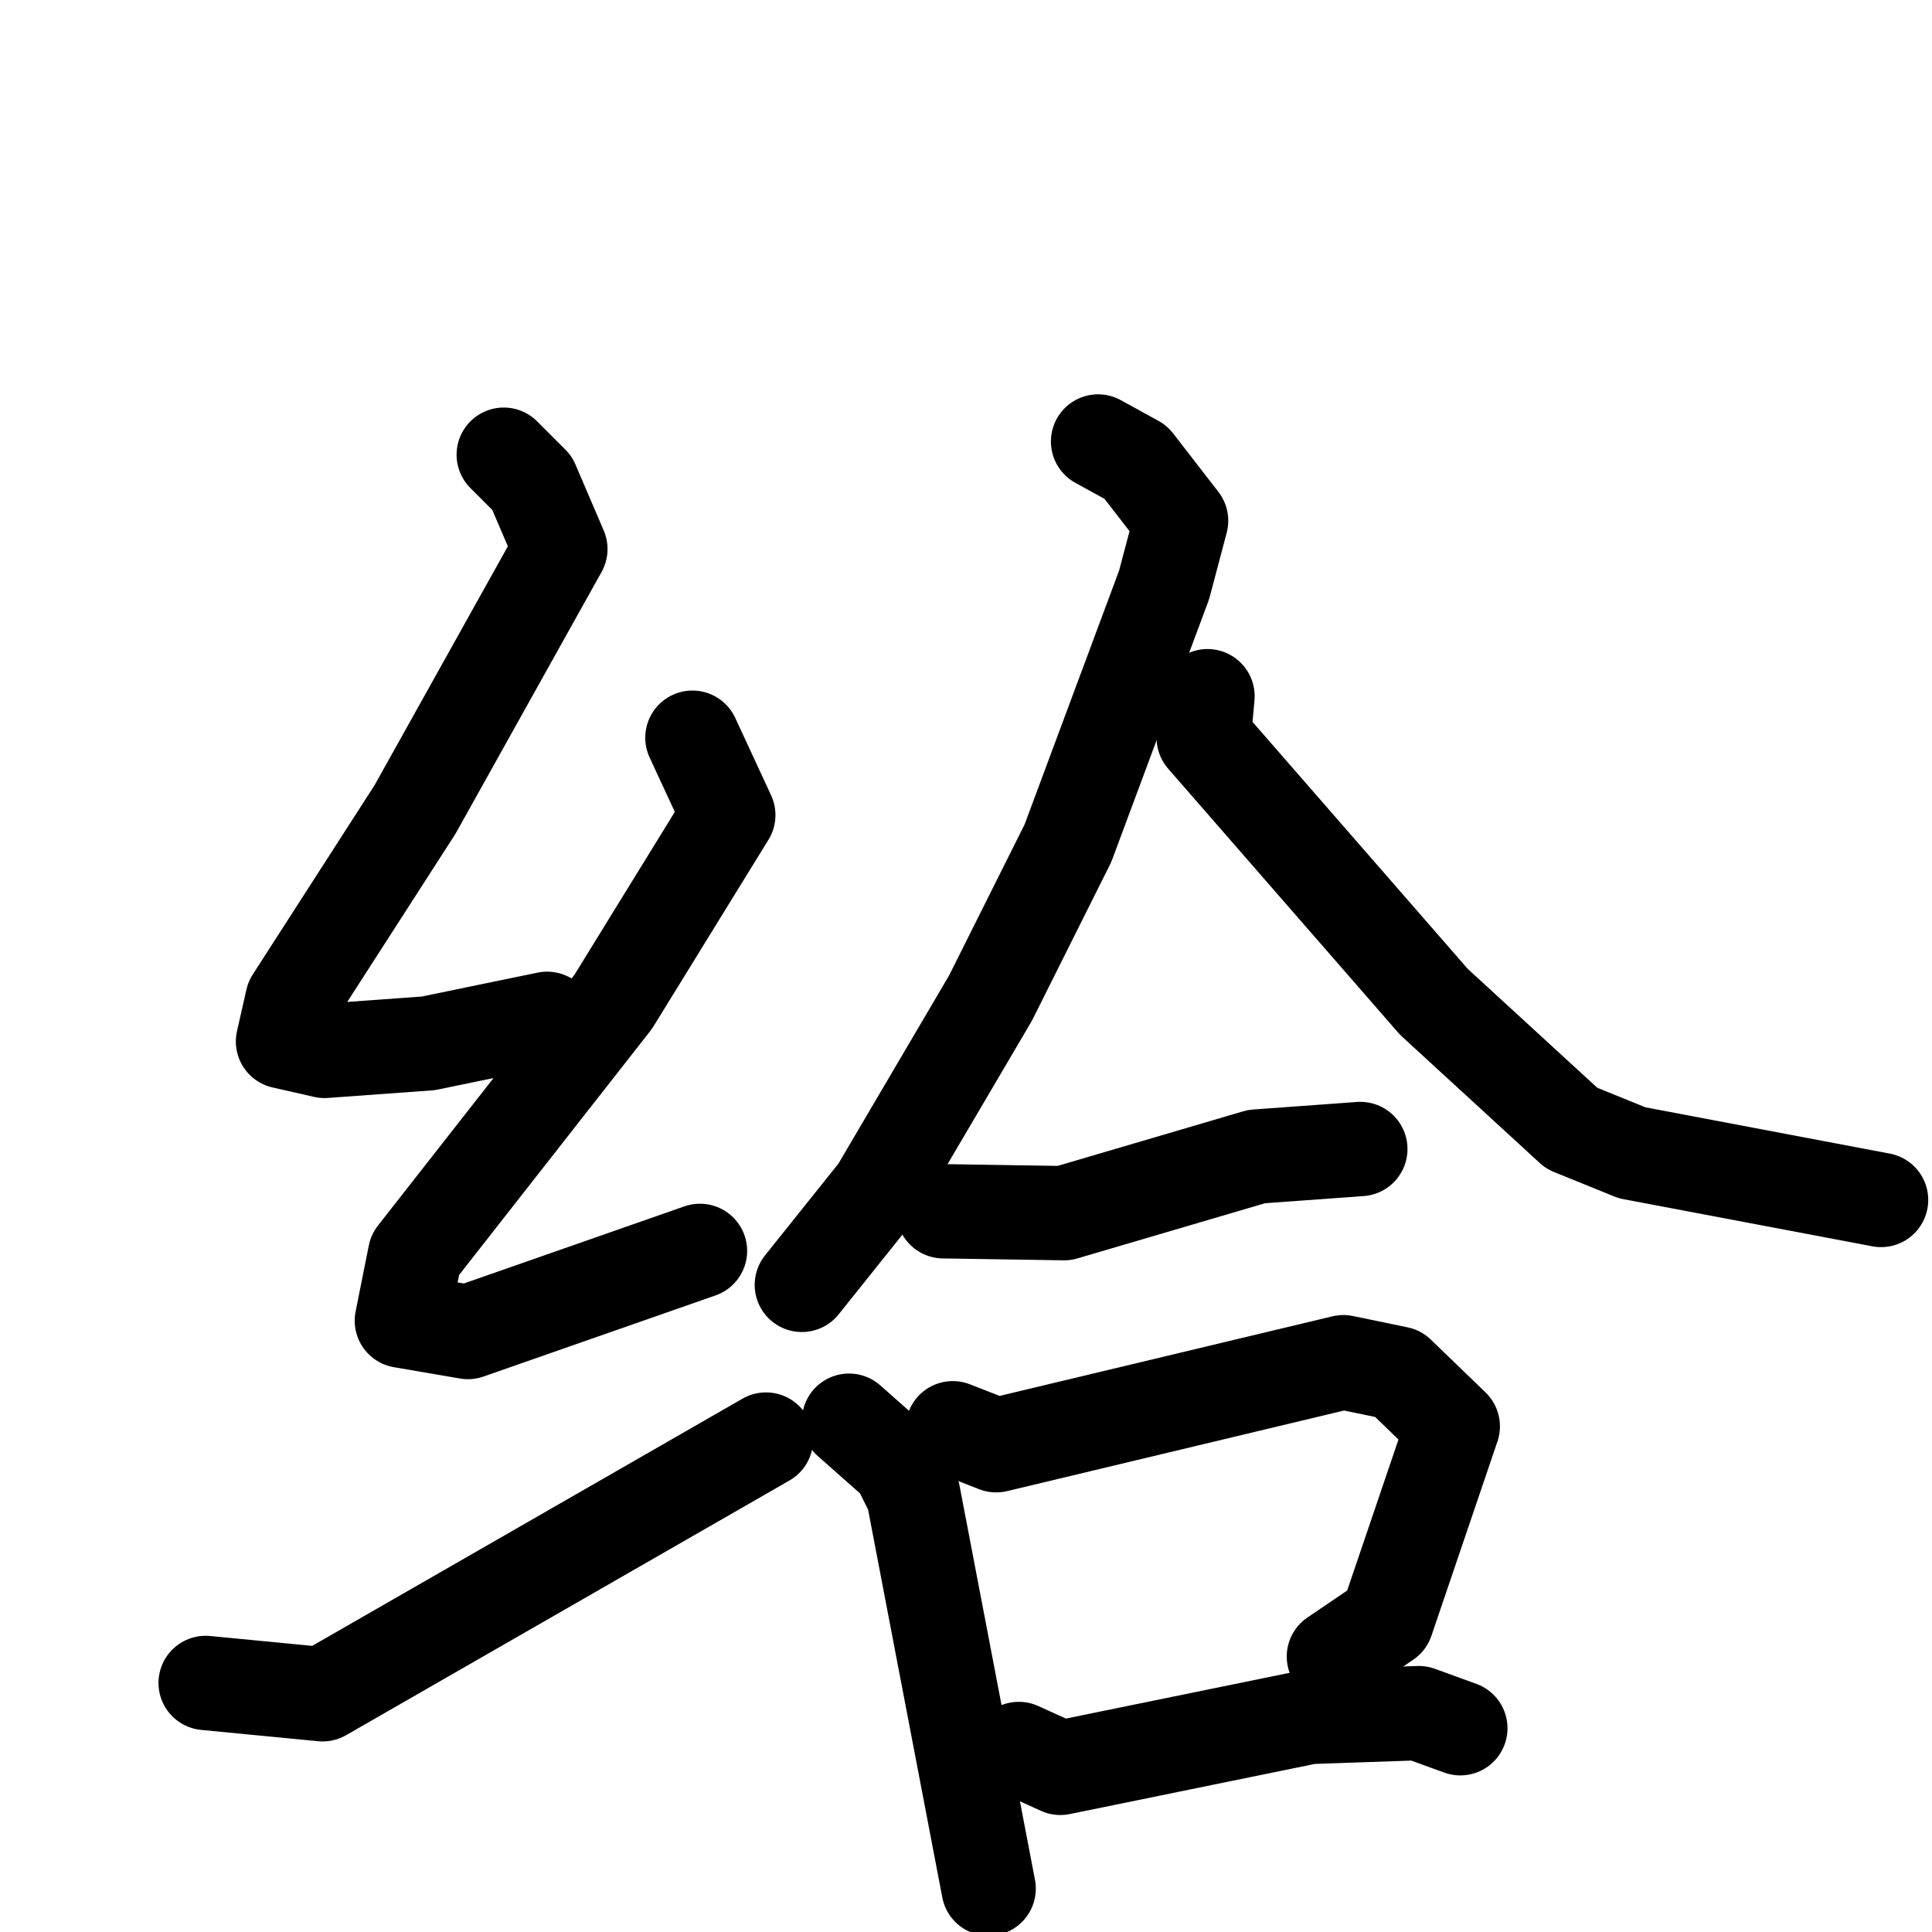 <svg xmlns="http://www.w3.org/2000/svg" viewBox="0 0 1024 1024">
  <g style="fill:none;stroke:#000000;stroke-width:50;stroke-linecap:round;stroke-linejoin:round;" transform="scale(1, 1) translate(0, 0)">
    <path d="M 267.0,241.0 L 282.0,256.0 L 297.0,291.0 L 220.0,429.0 L 155.0,530.0 L 150.0,552.0 L 172.0,557.0 L 227.0,553.0 L 290.0,540.0"/>
    <path d="M 367.0,391.0 L 386.0,432.0 L 325.0,531.0 L 220.0,665.0 L 213.0,700.0 L 248.0,706.0 L 371.0,663.0"/>
    <path d="M 109.0,892.0 L 171.0,898.0 L 406.0,763.0"/>
    <path d="M 582.0,234.0 L 602.0,245.0 L 626.0,276.0 L 617.0,310.0 L 566.0,447.0 L 525.0,529.0 L 465.0,631.0 L 425.0,681.0"/>
    <path d="M 640.0,369.0 L 638.0,391.0 L 760.0,531.0 L 833.0,598.0 L 865.0,611.0 L 997.0,636.0"/>
    <path d="M 500.0,642.0 L 564.0,643.0 L 666.0,613.0 L 721.0,609.0"/>
    <path d="M 450.0,753.0 L 476.0,776.0 L 484.0,792.0 L 524.0,1001.0"/>
    <path d="M 505.0,757.0 L 528.0,766.0 L 712.0,722.0 L 741.0,728.0 L 770.0,756.0 L 735.0,859.0 L 707.0,878.0"/>
    <path d="M 540.0,927.0 L 562.0,937.0 L 694.0,910.0 L 752.0,908.0 L 774.0,916.0"/>
  </g>
</svg>
